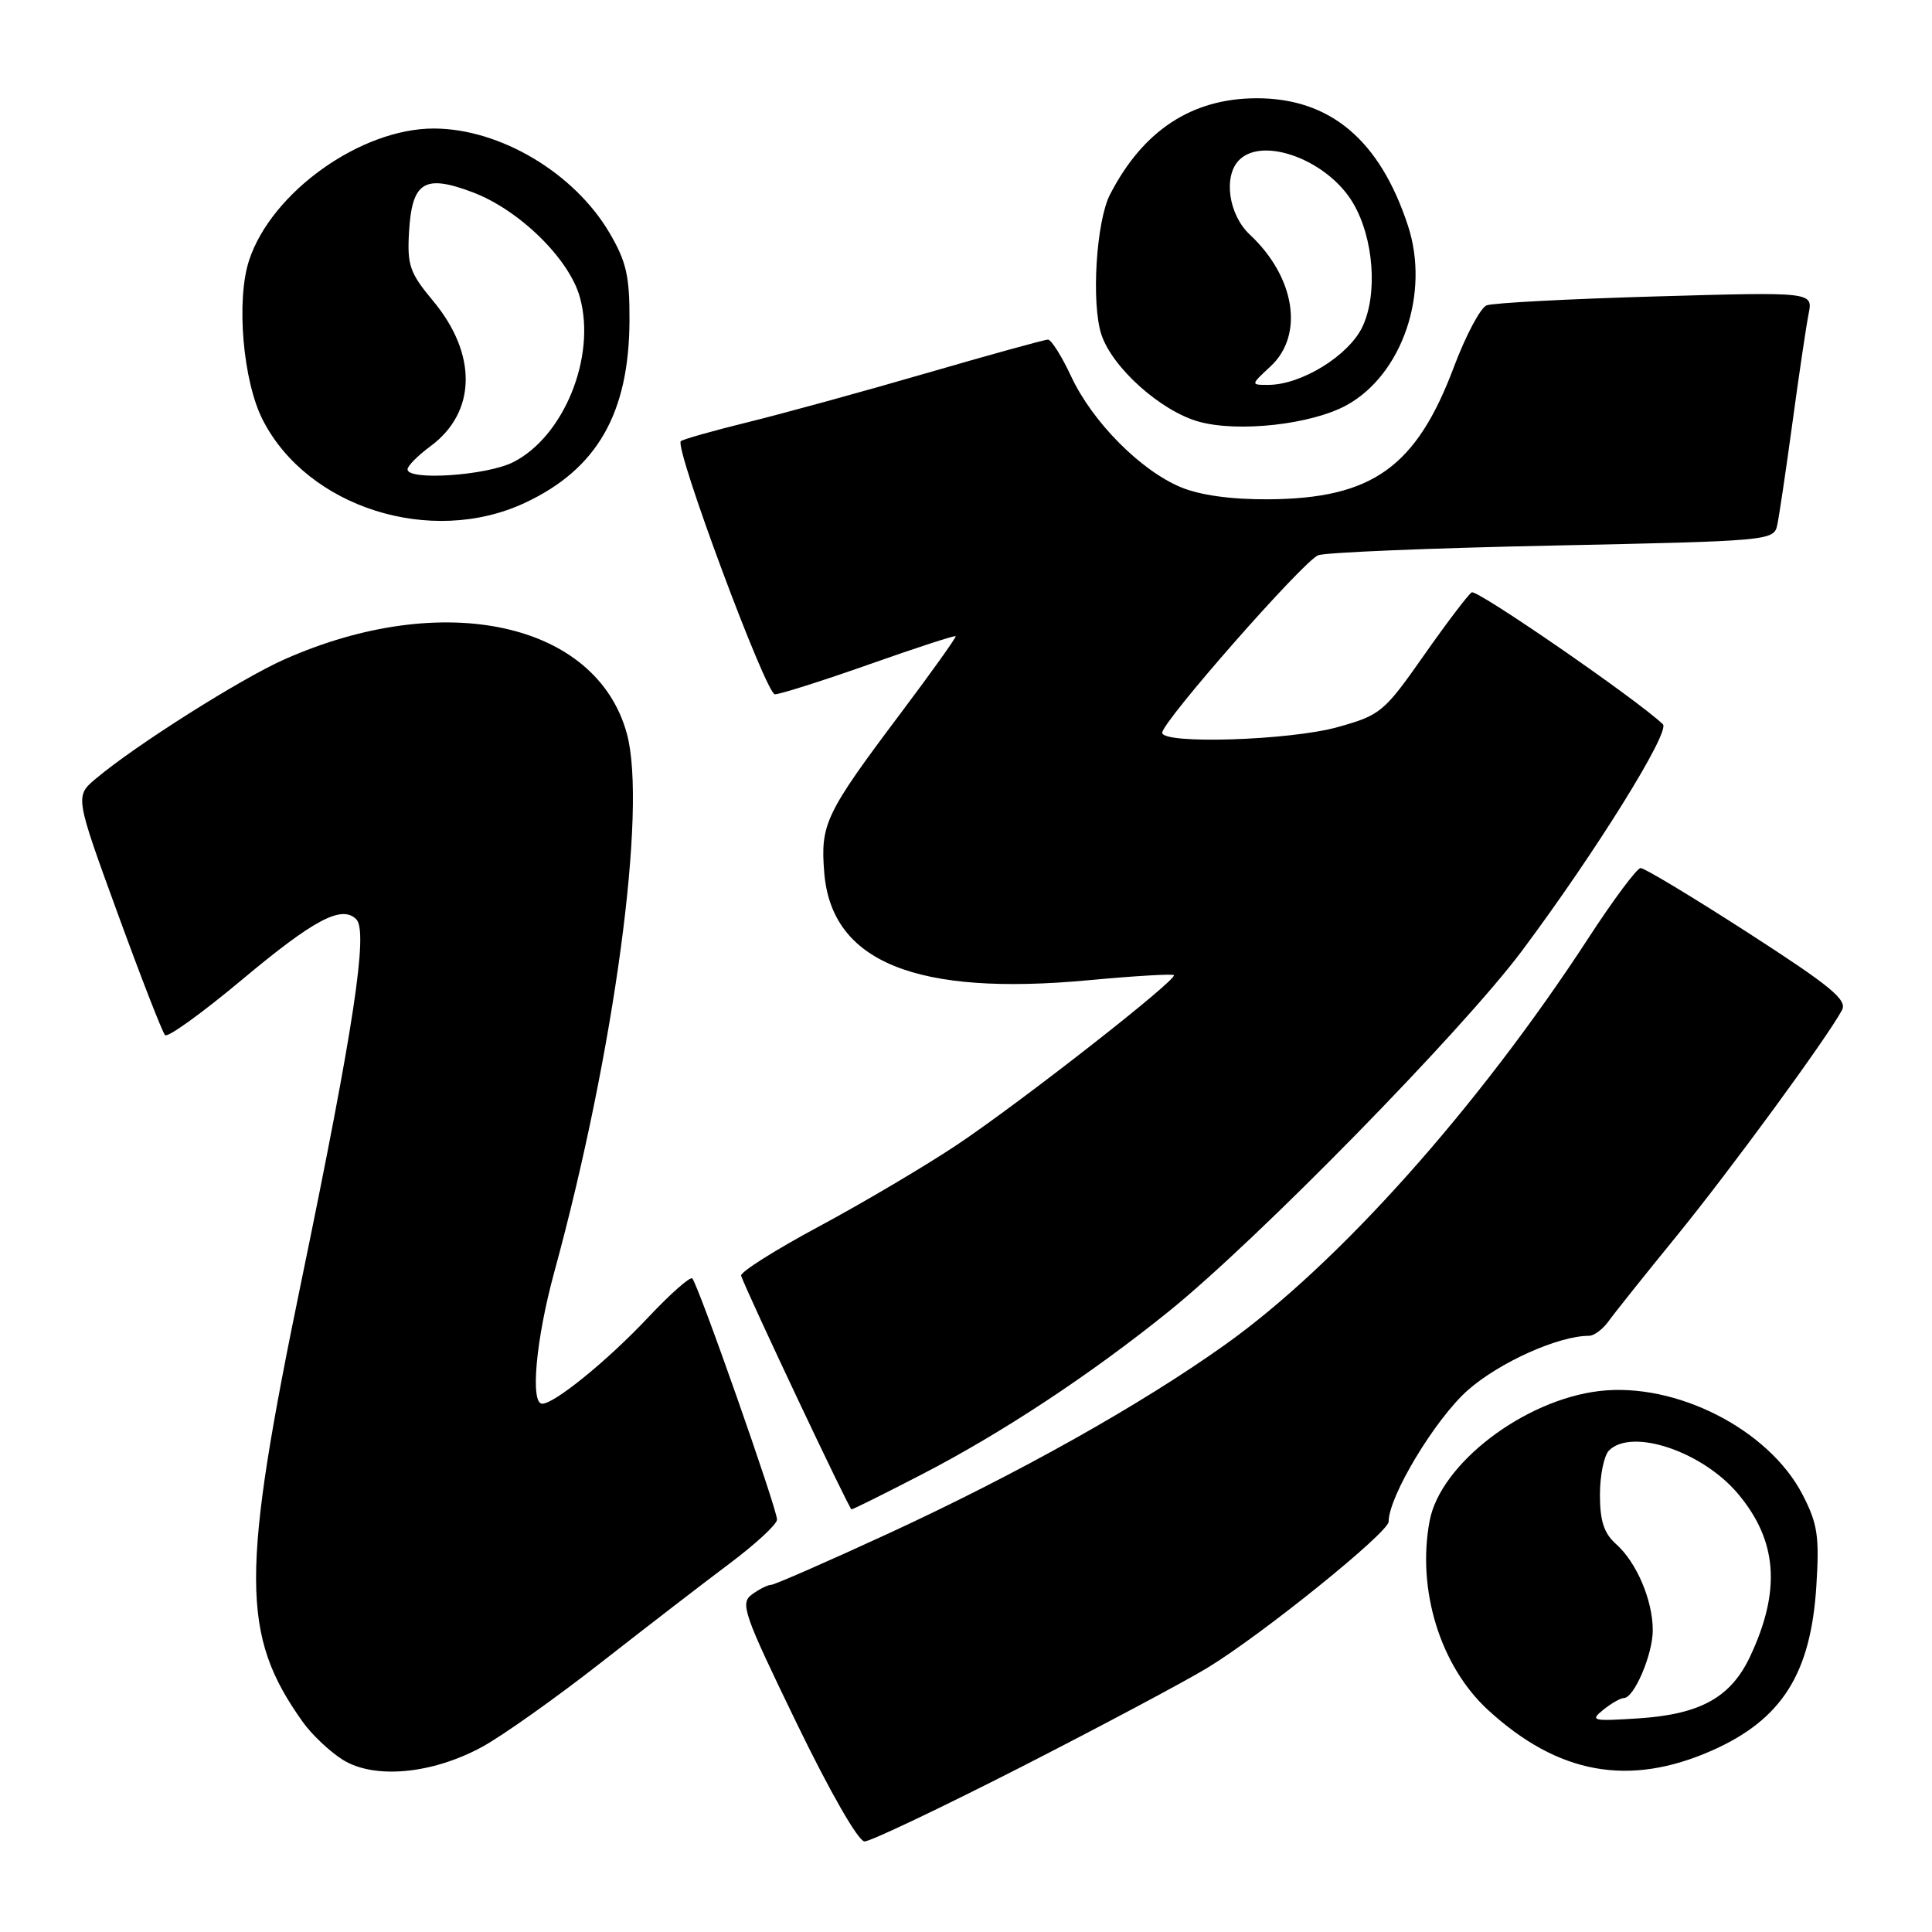 <?xml version="1.0" encoding="UTF-8" standalone="no"?>
<!DOCTYPE svg PUBLIC "-//W3C//DTD SVG 1.1//EN" "http://www.w3.org/Graphics/SVG/1.1/DTD/svg11.dtd" >
<svg xmlns="http://www.w3.org/2000/svg" xmlns:xlink="http://www.w3.org/1999/xlink" version="1.1" viewBox="0 0 256 256">
 <g >
 <path fill="currentColor"
d=" M 135.24 234.17 C 145.83 228.76 156.97 222.83 160.00 220.99 C 167.24 216.59 184.00 203.06 184.00 201.63 C 184.00 198.26 190.19 188.01 194.50 184.20 C 198.71 180.50 206.51 177.00 210.56 177.00 C 211.22 177.00 212.37 176.14 213.13 175.09 C 213.88 174.04 217.94 168.95 222.15 163.79 C 229.29 155.02 242.07 137.57 244.07 133.85 C 244.81 132.49 242.60 130.68 231.63 123.60 C 224.29 118.87 217.89 115.01 217.39 115.02 C 216.90 115.04 213.80 119.19 210.50 124.26 C 195.85 146.75 177.35 167.47 162.40 178.13 C 151.18 186.14 134.95 195.24 117.78 203.17 C 109.63 206.93 102.61 210.00 102.18 210.00 C 101.74 210.00 100.60 210.57 99.64 211.27 C 98.04 212.44 98.51 213.78 105.53 228.27 C 110.01 237.51 113.74 244.00 114.56 244.00 C 115.34 244.00 124.64 239.57 135.24 234.17 Z  M 63.87 231.48 C 66.57 230.01 73.66 224.98 79.64 220.30 C 85.61 215.63 93.29 209.71 96.71 207.15 C 100.12 204.59 102.94 201.99 102.96 201.36 C 103.01 200.06 92.51 170.17 91.73 169.40 C 91.45 169.12 88.81 171.45 85.86 174.59 C 80.54 180.25 73.48 186.00 71.85 186.00 C 70.23 186.00 71.01 177.45 73.46 168.50 C 81.41 139.40 85.76 107.15 83.07 97.24 C 79.06 82.46 58.76 78.03 37.71 87.36 C 31.91 89.93 17.94 98.76 12.72 103.16 C 9.93 105.50 9.93 105.50 15.58 121.00 C 18.69 129.53 21.52 136.80 21.87 137.16 C 22.21 137.53 26.77 134.24 32.00 129.87 C 41.62 121.82 45.28 119.88 47.21 121.81 C 48.81 123.41 46.87 136.19 39.99 169.48 C 31.88 208.69 31.90 216.63 40.12 228.17 C 41.31 229.84 43.68 232.08 45.39 233.16 C 49.55 235.79 57.23 235.09 63.87 231.48 Z  M 226.83 231.96 C 236.11 227.85 239.96 221.78 240.68 210.08 C 241.09 203.53 240.84 201.89 238.83 198.01 C 234.34 189.38 222.05 183.12 211.91 184.32 C 201.91 185.51 190.84 193.98 189.43 201.54 C 187.72 210.65 190.84 220.75 197.16 226.57 C 206.44 235.10 215.85 236.81 226.83 231.96 Z  M 122.08 195.40 C 132.74 189.90 144.54 182.11 154.89 173.75 C 166.64 164.27 193.76 136.57 201.66 126.00 C 211.38 112.99 221.36 96.95 220.34 95.97 C 217.07 92.80 195.71 78.06 195.01 78.49 C 194.54 78.79 191.68 82.55 188.66 86.86 C 183.40 94.36 182.93 94.76 177.27 96.34 C 170.97 98.11 154.00 98.65 154.00 97.09 C 154.00 95.62 172.72 74.32 174.67 73.57 C 175.65 73.20 189.63 72.62 205.75 72.29 C 234.42 71.69 235.05 71.64 235.49 69.59 C 235.74 68.44 236.65 62.33 237.51 56.00 C 238.37 49.67 239.33 43.19 239.65 41.59 C 240.23 38.68 240.23 38.68 219.35 39.28 C 207.87 39.61 197.81 40.14 196.99 40.46 C 196.17 40.78 194.23 44.43 192.67 48.57 C 187.67 61.91 181.84 66.07 168.06 66.16 C 163.13 66.19 159.03 65.62 156.47 64.56 C 151.12 62.33 144.78 55.93 141.96 49.93 C 140.70 47.22 139.30 45.00 138.86 45.00 C 138.42 45.00 131.18 47.00 122.78 49.44 C 114.38 51.88 103.71 54.81 99.07 55.95 C 94.44 57.09 90.45 58.22 90.21 58.46 C 89.34 59.32 101.49 92.00 102.68 92.00 C 103.35 92.00 108.96 90.22 115.15 88.04 C 121.34 85.85 126.50 84.17 126.63 84.30 C 126.75 84.42 123.47 89.02 119.34 94.51 C 109.35 107.81 108.69 109.19 109.22 115.67 C 110.20 127.49 121.39 132.02 144.29 129.88 C 150.29 129.32 155.36 129.02 155.54 129.21 C 156.09 129.75 135.42 145.92 126.89 151.64 C 122.65 154.47 114.39 159.36 108.54 162.50 C 102.69 165.64 98.04 168.58 98.20 169.04 C 99.14 171.65 112.53 200.00 112.83 200.00 C 113.02 200.00 117.19 197.93 122.08 195.40 Z  M 69.51 66.65 C 79.11 62.18 83.36 54.78 83.41 42.47 C 83.44 36.62 83.00 34.67 80.77 30.87 C 76.10 22.91 66.26 17.05 57.50 17.03 C 47.83 17.01 35.99 25.44 33.01 34.48 C 31.27 39.76 32.18 50.49 34.82 55.65 C 40.74 67.24 57.10 72.43 69.51 66.65 Z  M 178.45 53.68 C 185.80 49.62 189.49 38.85 186.57 29.93 C 182.84 18.53 176.23 12.98 166.43 13.02 C 157.89 13.06 151.45 17.30 147.09 25.76 C 145.25 29.31 144.58 40.20 145.94 44.33 C 147.39 48.72 153.80 54.46 158.84 55.87 C 164.07 57.33 173.79 56.25 178.45 53.68 Z  M 212.44 226.56 C 213.51 225.70 214.73 225.00 215.17 225.00 C 216.53 225.00 219.00 219.22 219.00 216.02 C 219.00 212.05 216.86 207.02 214.14 204.60 C 212.53 203.17 212.00 201.53 212.00 198.05 C 212.00 195.49 212.54 192.86 213.20 192.20 C 216.22 189.18 225.57 192.32 230.29 197.93 C 235.52 204.15 236.01 210.74 231.91 219.47 C 229.35 224.91 225.33 227.15 217.14 227.69 C 210.99 228.09 210.64 228.01 212.44 226.56 Z  M 54.00 62.19 C 54.00 61.74 55.37 60.36 57.05 59.12 C 63.15 54.61 63.27 46.91 57.36 39.84 C 54.29 36.15 53.94 35.15 54.20 30.70 C 54.60 24.07 56.23 23.06 62.64 25.48 C 68.81 27.81 75.44 34.30 76.84 39.40 C 79.02 47.27 74.72 57.86 67.98 61.25 C 64.46 63.02 54.00 63.72 54.00 62.19 Z  M 168.35 48.55 C 172.83 44.40 171.62 36.70 165.60 31.08 C 162.79 28.45 162.06 23.34 164.20 21.20 C 167.39 18.01 175.97 21.26 179.29 26.91 C 182.03 31.55 182.58 38.97 180.53 43.30 C 178.71 47.13 172.43 51.00 168.04 51.00 C 165.71 51.00 165.71 51.00 168.35 48.55 Z "/>
</g>
</svg>